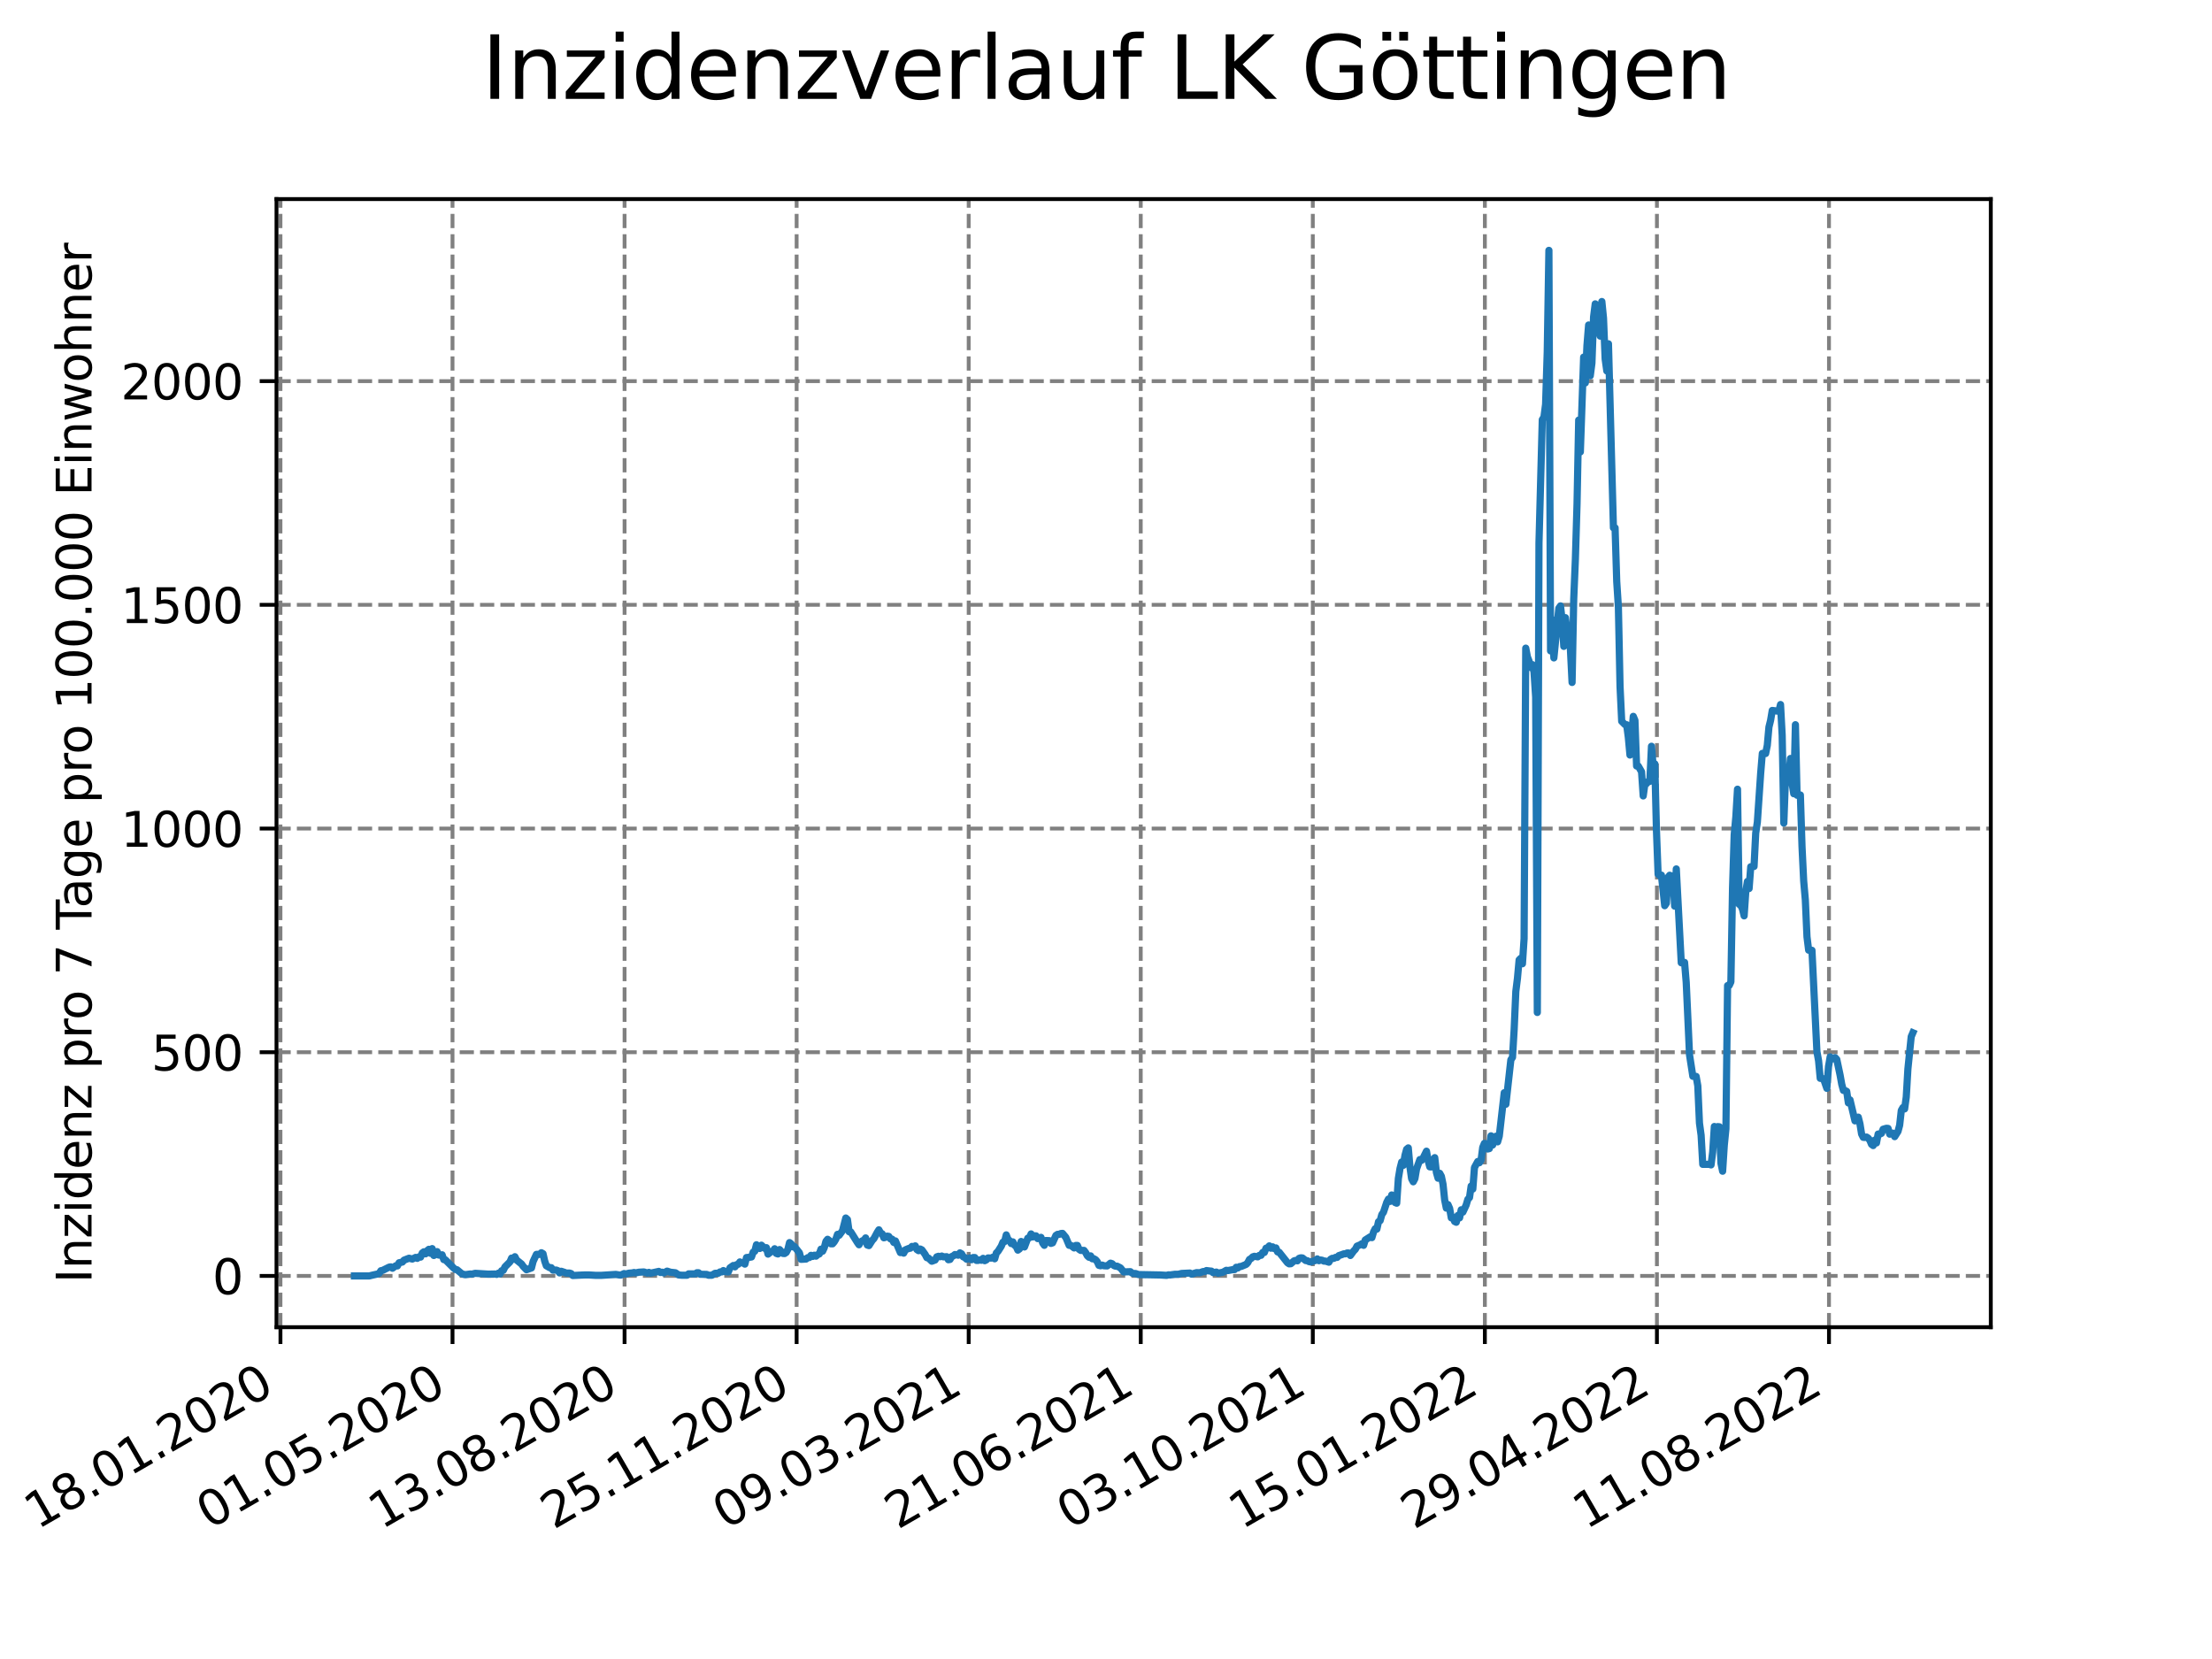 <?xml version="1.0" encoding="utf-8" standalone="no"?>
<!DOCTYPE svg PUBLIC "-//W3C//DTD SVG 1.1//EN"
  "http://www.w3.org/Graphics/SVG/1.1/DTD/svg11.dtd">
<svg xmlns:xlink="http://www.w3.org/1999/xlink" width="460.8pt" height="345.6pt" viewBox="0 0 460.8 345.6" xmlns="http://www.w3.org/2000/svg" version="1.1">
 <defs>
  <style type="text/css">*{stroke-linejoin: round; stroke-linecap: butt}</style>
 </defs>
 <g id="figure_1">
  <g id="patch_1">
   <path d="M 0 345.6 
L 460.8 345.6 
L 460.8 0 
L 0 0 
z
" style="fill: #ffffff"/>
  </g>
  <g id="axes_1">
   <g id="patch_2">
    <path d="M 57.6 276.48 
L 414.72 276.48 
L 414.72 41.472 
L 57.6 41.472 
z
" style="fill: #ffffff"/>
   </g>
   <g id="matplotlib.axis_1">
    <g id="xtick_1">
     <g id="line2d_1">
      <path d="M 58.424 276.48 
L 58.424 41.472 
" clip-path="url(#peec31910fa)" style="fill: none; stroke-dasharray: 2.96,1.28; stroke-dashoffset: 0; stroke: #808080; stroke-width: 0.8"/>
     </g>
     <g id="line2d_2">
      <defs>
       <path id="m0a51523382" d="M 0 0 
L 0 3.5 
" style="stroke: #000000; stroke-width: 0.8"/>
      </defs>
      <g>
       <use xlink:href="#m0a51523382" x="58.424" y="276.48" style="stroke: #000000; stroke-width: 0.8"/>
      </g>
     </g>
     <g id="text_1">
      <!-- 18.01.2020 -->
      <g transform="translate(7.799 318.689) rotate(-30) scale(0.1 -0.1)">
       <defs>
        <path id="DejaVuSans-31" d="M 794 531 
L 1825 531 
L 1825 4091 
L 703 3866 
L 703 4441 
L 1819 4666 
L 2450 4666 
L 2450 531 
L 3481 531 
L 3481 0 
L 794 0 
L 794 531 
z
" transform="scale(0.016)"/>
        <path id="DejaVuSans-38" d="M 2034 2216 
Q 1584 2216 1326 1975 
Q 1069 1734 1069 1313 
Q 1069 891 1326 650 
Q 1584 409 2034 409 
Q 2484 409 2743 651 
Q 3003 894 3003 1313 
Q 3003 1734 2745 1975 
Q 2488 2216 2034 2216 
z
M 1403 2484 
Q 997 2584 770 2862 
Q 544 3141 544 3541 
Q 544 4100 942 4425 
Q 1341 4750 2034 4750 
Q 2731 4750 3128 4425 
Q 3525 4100 3525 3541 
Q 3525 3141 3298 2862 
Q 3072 2584 2669 2484 
Q 3125 2378 3379 2068 
Q 3634 1759 3634 1313 
Q 3634 634 3220 271 
Q 2806 -91 2034 -91 
Q 1263 -91 848 271 
Q 434 634 434 1313 
Q 434 1759 690 2068 
Q 947 2378 1403 2484 
z
M 1172 3481 
Q 1172 3119 1398 2916 
Q 1625 2713 2034 2713 
Q 2441 2713 2670 2916 
Q 2900 3119 2900 3481 
Q 2900 3844 2670 4047 
Q 2441 4250 2034 4250 
Q 1625 4250 1398 4047 
Q 1172 3844 1172 3481 
z
" transform="scale(0.016)"/>
        <path id="DejaVuSans-2e" d="M 684 794 
L 1344 794 
L 1344 0 
L 684 0 
L 684 794 
z
" transform="scale(0.016)"/>
        <path id="DejaVuSans-30" d="M 2034 4250 
Q 1547 4250 1301 3770 
Q 1056 3291 1056 2328 
Q 1056 1369 1301 889 
Q 1547 409 2034 409 
Q 2525 409 2770 889 
Q 3016 1369 3016 2328 
Q 3016 3291 2770 3770 
Q 2525 4250 2034 4250 
z
M 2034 4750 
Q 2819 4750 3233 4129 
Q 3647 3509 3647 2328 
Q 3647 1150 3233 529 
Q 2819 -91 2034 -91 
Q 1250 -91 836 529 
Q 422 1150 422 2328 
Q 422 3509 836 4129 
Q 1250 4750 2034 4750 
z
" transform="scale(0.016)"/>
        <path id="DejaVuSans-32" d="M 1228 531 
L 3431 531 
L 3431 0 
L 469 0 
L 469 531 
Q 828 903 1448 1529 
Q 2069 2156 2228 2338 
Q 2531 2678 2651 2914 
Q 2772 3150 2772 3378 
Q 2772 3750 2511 3984 
Q 2250 4219 1831 4219 
Q 1534 4219 1204 4116 
Q 875 4013 500 3803 
L 500 4441 
Q 881 4594 1212 4672 
Q 1544 4750 1819 4750 
Q 2544 4750 2975 4387 
Q 3406 4025 3406 3419 
Q 3406 3131 3298 2873 
Q 3191 2616 2906 2266 
Q 2828 2175 2409 1742 
Q 1991 1309 1228 531 
z
" transform="scale(0.016)"/>
       </defs>
       <use xlink:href="#DejaVuSans-31"/>
       <use xlink:href="#DejaVuSans-38" x="63.623"/>
       <use xlink:href="#DejaVuSans-2e" x="127.246"/>
       <use xlink:href="#DejaVuSans-30" x="159.033"/>
       <use xlink:href="#DejaVuSans-31" x="222.656"/>
       <use xlink:href="#DejaVuSans-2e" x="286.279"/>
       <use xlink:href="#DejaVuSans-32" x="318.066"/>
       <use xlink:href="#DejaVuSans-30" x="381.689"/>
       <use xlink:href="#DejaVuSans-32" x="445.312"/>
       <use xlink:href="#DejaVuSans-30" x="508.936"/>
      </g>
     </g>
    </g>
    <g id="xtick_2">
     <g id="line2d_3">
      <path d="M 94.267 276.48 
L 94.267 41.472 
" clip-path="url(#peec31910fa)" style="fill: none; stroke-dasharray: 2.96,1.28; stroke-dashoffset: 0; stroke: #808080; stroke-width: 0.8"/>
     </g>
     <g id="line2d_4">
      <g>
       <use xlink:href="#m0a51523382" x="94.267" y="276.48" style="stroke: #000000; stroke-width: 0.8"/>
      </g>
     </g>
     <g id="text_2">
      <!-- 01.05.2020 -->
      <g transform="translate(43.642 318.689) rotate(-30) scale(0.1 -0.1)">
       <defs>
        <path id="DejaVuSans-35" d="M 691 4666 
L 3169 4666 
L 3169 4134 
L 1269 4134 
L 1269 2991 
Q 1406 3038 1543 3061 
Q 1681 3084 1819 3084 
Q 2600 3084 3056 2656 
Q 3513 2228 3513 1497 
Q 3513 744 3044 326 
Q 2575 -91 1722 -91 
Q 1428 -91 1123 -41 
Q 819 9 494 109 
L 494 744 
Q 775 591 1075 516 
Q 1375 441 1709 441 
Q 2250 441 2565 725 
Q 2881 1009 2881 1497 
Q 2881 1984 2565 2268 
Q 2250 2553 1709 2553 
Q 1456 2553 1204 2497 
Q 953 2441 691 2322 
L 691 4666 
z
" transform="scale(0.016)"/>
       </defs>
       <use xlink:href="#DejaVuSans-30"/>
       <use xlink:href="#DejaVuSans-31" x="63.623"/>
       <use xlink:href="#DejaVuSans-2e" x="127.246"/>
       <use xlink:href="#DejaVuSans-30" x="159.033"/>
       <use xlink:href="#DejaVuSans-35" x="222.656"/>
       <use xlink:href="#DejaVuSans-2e" x="286.279"/>
       <use xlink:href="#DejaVuSans-32" x="318.066"/>
       <use xlink:href="#DejaVuSans-30" x="381.689"/>
       <use xlink:href="#DejaVuSans-32" x="445.312"/>
       <use xlink:href="#DejaVuSans-30" x="508.936"/>
      </g>
     </g>
    </g>
    <g id="xtick_3">
     <g id="line2d_5">
      <path d="M 130.11 276.48 
L 130.11 41.472 
" clip-path="url(#peec31910fa)" style="fill: none; stroke-dasharray: 2.96,1.28; stroke-dashoffset: 0; stroke: #808080; stroke-width: 0.8"/>
     </g>
     <g id="line2d_6">
      <g>
       <use xlink:href="#m0a51523382" x="130.11" y="276.48" style="stroke: #000000; stroke-width: 0.8"/>
      </g>
     </g>
     <g id="text_3">
      <!-- 13.08.2020 -->
      <g transform="translate(79.485 318.689) rotate(-30) scale(0.1 -0.1)">
       <defs>
        <path id="DejaVuSans-33" d="M 2597 2516 
Q 3050 2419 3304 2112 
Q 3559 1806 3559 1356 
Q 3559 666 3084 287 
Q 2609 -91 1734 -91 
Q 1441 -91 1130 -33 
Q 819 25 488 141 
L 488 750 
Q 750 597 1062 519 
Q 1375 441 1716 441 
Q 2309 441 2620 675 
Q 2931 909 2931 1356 
Q 2931 1769 2642 2001 
Q 2353 2234 1838 2234 
L 1294 2234 
L 1294 2753 
L 1863 2753 
Q 2328 2753 2575 2939 
Q 2822 3125 2822 3475 
Q 2822 3834 2567 4026 
Q 2313 4219 1838 4219 
Q 1578 4219 1281 4162 
Q 984 4106 628 3988 
L 628 4550 
Q 988 4650 1302 4700 
Q 1616 4750 1894 4750 
Q 2613 4750 3031 4423 
Q 3450 4097 3450 3541 
Q 3450 3153 3228 2886 
Q 3006 2619 2597 2516 
z
" transform="scale(0.016)"/>
       </defs>
       <use xlink:href="#DejaVuSans-31"/>
       <use xlink:href="#DejaVuSans-33" x="63.623"/>
       <use xlink:href="#DejaVuSans-2e" x="127.246"/>
       <use xlink:href="#DejaVuSans-30" x="159.033"/>
       <use xlink:href="#DejaVuSans-38" x="222.656"/>
       <use xlink:href="#DejaVuSans-2e" x="286.279"/>
       <use xlink:href="#DejaVuSans-32" x="318.066"/>
       <use xlink:href="#DejaVuSans-30" x="381.689"/>
       <use xlink:href="#DejaVuSans-32" x="445.312"/>
       <use xlink:href="#DejaVuSans-30" x="508.936"/>
      </g>
     </g>
    </g>
    <g id="xtick_4">
     <g id="line2d_7">
      <path d="M 165.953 276.48 
L 165.953 41.472 
" clip-path="url(#peec31910fa)" style="fill: none; stroke-dasharray: 2.96,1.28; stroke-dashoffset: 0; stroke: #808080; stroke-width: 0.8"/>
     </g>
     <g id="line2d_8">
      <g>
       <use xlink:href="#m0a51523382" x="165.953" y="276.48" style="stroke: #000000; stroke-width: 0.8"/>
      </g>
     </g>
     <g id="text_4">
      <!-- 25.11.2020 -->
      <g transform="translate(115.328 318.689) rotate(-30) scale(0.1 -0.1)">
       <use xlink:href="#DejaVuSans-32"/>
       <use xlink:href="#DejaVuSans-35" x="63.623"/>
       <use xlink:href="#DejaVuSans-2e" x="127.246"/>
       <use xlink:href="#DejaVuSans-31" x="159.033"/>
       <use xlink:href="#DejaVuSans-31" x="222.656"/>
       <use xlink:href="#DejaVuSans-2e" x="286.279"/>
       <use xlink:href="#DejaVuSans-32" x="318.066"/>
       <use xlink:href="#DejaVuSans-30" x="381.689"/>
       <use xlink:href="#DejaVuSans-32" x="445.312"/>
       <use xlink:href="#DejaVuSans-30" x="508.936"/>
      </g>
     </g>
    </g>
    <g id="xtick_5">
     <g id="line2d_9">
      <path d="M 201.796 276.48 
L 201.796 41.472 
" clip-path="url(#peec31910fa)" style="fill: none; stroke-dasharray: 2.96,1.28; stroke-dashoffset: 0; stroke: #808080; stroke-width: 0.8"/>
     </g>
     <g id="line2d_10">
      <g>
       <use xlink:href="#m0a51523382" x="201.796" y="276.48" style="stroke: #000000; stroke-width: 0.8"/>
      </g>
     </g>
     <g id="text_5">
      <!-- 09.03.2021 -->
      <g transform="translate(151.171 318.689) rotate(-30) scale(0.1 -0.1)">
       <defs>
        <path id="DejaVuSans-39" d="M 703 97 
L 703 672 
Q 941 559 1184 500 
Q 1428 441 1663 441 
Q 2288 441 2617 861 
Q 2947 1281 2994 2138 
Q 2813 1869 2534 1725 
Q 2256 1581 1919 1581 
Q 1219 1581 811 2004 
Q 403 2428 403 3163 
Q 403 3881 828 4315 
Q 1253 4750 1959 4750 
Q 2769 4750 3195 4129 
Q 3622 3509 3622 2328 
Q 3622 1225 3098 567 
Q 2575 -91 1691 -91 
Q 1453 -91 1209 -44 
Q 966 3 703 97 
z
M 1959 2075 
Q 2384 2075 2632 2365 
Q 2881 2656 2881 3163 
Q 2881 3666 2632 3958 
Q 2384 4250 1959 4250 
Q 1534 4250 1286 3958 
Q 1038 3666 1038 3163 
Q 1038 2656 1286 2365 
Q 1534 2075 1959 2075 
z
" transform="scale(0.016)"/>
       </defs>
       <use xlink:href="#DejaVuSans-30"/>
       <use xlink:href="#DejaVuSans-39" x="63.623"/>
       <use xlink:href="#DejaVuSans-2e" x="127.246"/>
       <use xlink:href="#DejaVuSans-30" x="159.033"/>
       <use xlink:href="#DejaVuSans-33" x="222.656"/>
       <use xlink:href="#DejaVuSans-2e" x="286.279"/>
       <use xlink:href="#DejaVuSans-32" x="318.066"/>
       <use xlink:href="#DejaVuSans-30" x="381.689"/>
       <use xlink:href="#DejaVuSans-32" x="445.312"/>
       <use xlink:href="#DejaVuSans-31" x="508.936"/>
      </g>
     </g>
    </g>
    <g id="xtick_6">
     <g id="line2d_11">
      <path d="M 237.639 276.48 
L 237.639 41.472 
" clip-path="url(#peec31910fa)" style="fill: none; stroke-dasharray: 2.96,1.28; stroke-dashoffset: 0; stroke: #808080; stroke-width: 0.8"/>
     </g>
     <g id="line2d_12">
      <g>
       <use xlink:href="#m0a51523382" x="237.639" y="276.48" style="stroke: #000000; stroke-width: 0.8"/>
      </g>
     </g>
     <g id="text_6">
      <!-- 21.06.2021 -->
      <g transform="translate(187.014 318.689) rotate(-30) scale(0.1 -0.1)">
       <defs>
        <path id="DejaVuSans-36" d="M 2113 2584 
Q 1688 2584 1439 2293 
Q 1191 2003 1191 1497 
Q 1191 994 1439 701 
Q 1688 409 2113 409 
Q 2538 409 2786 701 
Q 3034 994 3034 1497 
Q 3034 2003 2786 2293 
Q 2538 2584 2113 2584 
z
M 3366 4563 
L 3366 3988 
Q 3128 4100 2886 4159 
Q 2644 4219 2406 4219 
Q 1781 4219 1451 3797 
Q 1122 3375 1075 2522 
Q 1259 2794 1537 2939 
Q 1816 3084 2150 3084 
Q 2853 3084 3261 2657 
Q 3669 2231 3669 1497 
Q 3669 778 3244 343 
Q 2819 -91 2113 -91 
Q 1303 -91 875 529 
Q 447 1150 447 2328 
Q 447 3434 972 4092 
Q 1497 4750 2381 4750 
Q 2619 4750 2861 4703 
Q 3103 4656 3366 4563 
z
" transform="scale(0.016)"/>
       </defs>
       <use xlink:href="#DejaVuSans-32"/>
       <use xlink:href="#DejaVuSans-31" x="63.623"/>
       <use xlink:href="#DejaVuSans-2e" x="127.246"/>
       <use xlink:href="#DejaVuSans-30" x="159.033"/>
       <use xlink:href="#DejaVuSans-36" x="222.656"/>
       <use xlink:href="#DejaVuSans-2e" x="286.279"/>
       <use xlink:href="#DejaVuSans-32" x="318.066"/>
       <use xlink:href="#DejaVuSans-30" x="381.689"/>
       <use xlink:href="#DejaVuSans-32" x="445.312"/>
       <use xlink:href="#DejaVuSans-31" x="508.936"/>
      </g>
     </g>
    </g>
    <g id="xtick_7">
     <g id="line2d_13">
      <path d="M 273.482 276.48 
L 273.482 41.472 
" clip-path="url(#peec31910fa)" style="fill: none; stroke-dasharray: 2.96,1.28; stroke-dashoffset: 0; stroke: #808080; stroke-width: 0.8"/>
     </g>
     <g id="line2d_14">
      <g>
       <use xlink:href="#m0a51523382" x="273.482" y="276.48" style="stroke: #000000; stroke-width: 0.8"/>
      </g>
     </g>
     <g id="text_7">
      <!-- 03.10.2021 -->
      <g transform="translate(222.857 318.689) rotate(-30) scale(0.1 -0.1)">
       <use xlink:href="#DejaVuSans-30"/>
       <use xlink:href="#DejaVuSans-33" x="63.623"/>
       <use xlink:href="#DejaVuSans-2e" x="127.246"/>
       <use xlink:href="#DejaVuSans-31" x="159.033"/>
       <use xlink:href="#DejaVuSans-30" x="222.656"/>
       <use xlink:href="#DejaVuSans-2e" x="286.279"/>
       <use xlink:href="#DejaVuSans-32" x="318.066"/>
       <use xlink:href="#DejaVuSans-30" x="381.689"/>
       <use xlink:href="#DejaVuSans-32" x="445.312"/>
       <use xlink:href="#DejaVuSans-31" x="508.936"/>
      </g>
     </g>
    </g>
    <g id="xtick_8">
     <g id="line2d_15">
      <path d="M 309.325 276.48 
L 309.325 41.472 
" clip-path="url(#peec31910fa)" style="fill: none; stroke-dasharray: 2.96,1.28; stroke-dashoffset: 0; stroke: #808080; stroke-width: 0.8"/>
     </g>
     <g id="line2d_16">
      <g>
       <use xlink:href="#m0a51523382" x="309.325" y="276.48" style="stroke: #000000; stroke-width: 0.8"/>
      </g>
     </g>
     <g id="text_8">
      <!-- 15.01.2022 -->
      <g transform="translate(258.7 318.689) rotate(-30) scale(0.1 -0.1)">
       <use xlink:href="#DejaVuSans-31"/>
       <use xlink:href="#DejaVuSans-35" x="63.623"/>
       <use xlink:href="#DejaVuSans-2e" x="127.246"/>
       <use xlink:href="#DejaVuSans-30" x="159.033"/>
       <use xlink:href="#DejaVuSans-31" x="222.656"/>
       <use xlink:href="#DejaVuSans-2e" x="286.279"/>
       <use xlink:href="#DejaVuSans-32" x="318.066"/>
       <use xlink:href="#DejaVuSans-30" x="381.689"/>
       <use xlink:href="#DejaVuSans-32" x="445.312"/>
       <use xlink:href="#DejaVuSans-32" x="508.936"/>
      </g>
     </g>
    </g>
    <g id="xtick_9">
     <g id="line2d_17">
      <path d="M 345.168 276.48 
L 345.168 41.472 
" clip-path="url(#peec31910fa)" style="fill: none; stroke-dasharray: 2.96,1.28; stroke-dashoffset: 0; stroke: #808080; stroke-width: 0.8"/>
     </g>
     <g id="line2d_18">
      <g>
       <use xlink:href="#m0a51523382" x="345.168" y="276.48" style="stroke: #000000; stroke-width: 0.8"/>
      </g>
     </g>
     <g id="text_9">
      <!-- 29.04.2022 -->
      <g transform="translate(294.543 318.689) rotate(-30) scale(0.1 -0.1)">
       <defs>
        <path id="DejaVuSans-34" d="M 2419 4116 
L 825 1625 
L 2419 1625 
L 2419 4116 
z
M 2253 4666 
L 3047 4666 
L 3047 1625 
L 3713 1625 
L 3713 1100 
L 3047 1100 
L 3047 0 
L 2419 0 
L 2419 1100 
L 313 1100 
L 313 1709 
L 2253 4666 
z
" transform="scale(0.016)"/>
       </defs>
       <use xlink:href="#DejaVuSans-32"/>
       <use xlink:href="#DejaVuSans-39" x="63.623"/>
       <use xlink:href="#DejaVuSans-2e" x="127.246"/>
       <use xlink:href="#DejaVuSans-30" x="159.033"/>
       <use xlink:href="#DejaVuSans-34" x="222.656"/>
       <use xlink:href="#DejaVuSans-2e" x="286.279"/>
       <use xlink:href="#DejaVuSans-32" x="318.066"/>
       <use xlink:href="#DejaVuSans-30" x="381.689"/>
       <use xlink:href="#DejaVuSans-32" x="445.312"/>
       <use xlink:href="#DejaVuSans-32" x="508.936"/>
      </g>
     </g>
    </g>
    <g id="xtick_10">
     <g id="line2d_19">
      <path d="M 381.011 276.48 
L 381.011 41.472 
" clip-path="url(#peec31910fa)" style="fill: none; stroke-dasharray: 2.96,1.28; stroke-dashoffset: 0; stroke: #808080; stroke-width: 0.8"/>
     </g>
     <g id="line2d_20">
      <g>
       <use xlink:href="#m0a51523382" x="381.011" y="276.48" style="stroke: #000000; stroke-width: 0.8"/>
      </g>
     </g>
     <g id="text_10">
      <!-- 11.08.2022 -->
      <g transform="translate(330.386 318.689) rotate(-30) scale(0.1 -0.1)">
       <use xlink:href="#DejaVuSans-31"/>
       <use xlink:href="#DejaVuSans-31" x="63.623"/>
       <use xlink:href="#DejaVuSans-2e" x="127.246"/>
       <use xlink:href="#DejaVuSans-30" x="159.033"/>
       <use xlink:href="#DejaVuSans-38" x="222.656"/>
       <use xlink:href="#DejaVuSans-2e" x="286.279"/>
       <use xlink:href="#DejaVuSans-32" x="318.066"/>
       <use xlink:href="#DejaVuSans-30" x="381.689"/>
       <use xlink:href="#DejaVuSans-32" x="445.312"/>
       <use xlink:href="#DejaVuSans-32" x="508.936"/>
      </g>
     </g>
    </g>
   </g>
   <g id="matplotlib.axis_2">
    <g id="ytick_1">
     <g id="line2d_21">
      <path d="M 57.6 265.798 
L 414.72 265.798 
" clip-path="url(#peec31910fa)" style="fill: none; stroke-dasharray: 2.96,1.28; stroke-dashoffset: 0; stroke: #808080; stroke-width: 0.8"/>
     </g>
     <g id="line2d_22">
      <defs>
       <path id="m4485c152f9" d="M 0 0 
L -3.5 0 
" style="stroke: #000000; stroke-width: 0.8"/>
      </defs>
      <g>
       <use xlink:href="#m4485c152f9" x="57.6" y="265.798" style="stroke: #000000; stroke-width: 0.8"/>
      </g>
     </g>
     <g id="text_11">
      <!-- 0 -->
      <g transform="translate(44.237 269.597) scale(0.1 -0.1)">
       <use xlink:href="#DejaVuSans-30"/>
      </g>
     </g>
    </g>
    <g id="ytick_2">
     <g id="line2d_23">
      <path d="M 57.6 219.199 
L 414.72 219.199 
" clip-path="url(#peec31910fa)" style="fill: none; stroke-dasharray: 2.96,1.28; stroke-dashoffset: 0; stroke: #808080; stroke-width: 0.8"/>
     </g>
     <g id="line2d_24">
      <g>
       <use xlink:href="#m4485c152f9" x="57.6" y="219.199" style="stroke: #000000; stroke-width: 0.8"/>
      </g>
     </g>
     <g id="text_12">
      <!-- 500 -->
      <g transform="translate(31.512 222.998) scale(0.1 -0.1)">
       <use xlink:href="#DejaVuSans-35"/>
       <use xlink:href="#DejaVuSans-30" x="63.623"/>
       <use xlink:href="#DejaVuSans-30" x="127.246"/>
      </g>
     </g>
    </g>
    <g id="ytick_3">
     <g id="line2d_25">
      <path d="M 57.6 172.599 
L 414.72 172.599 
" clip-path="url(#peec31910fa)" style="fill: none; stroke-dasharray: 2.96,1.28; stroke-dashoffset: 0; stroke: #808080; stroke-width: 0.8"/>
     </g>
     <g id="line2d_26">
      <g>
       <use xlink:href="#m4485c152f9" x="57.6" y="172.599" style="stroke: #000000; stroke-width: 0.8"/>
      </g>
     </g>
     <g id="text_13">
      <!-- 1000 -->
      <g transform="translate(25.15 176.399) scale(0.1 -0.1)">
       <use xlink:href="#DejaVuSans-31"/>
       <use xlink:href="#DejaVuSans-30" x="63.623"/>
       <use xlink:href="#DejaVuSans-30" x="127.246"/>
       <use xlink:href="#DejaVuSans-30" x="190.869"/>
      </g>
     </g>
    </g>
    <g id="ytick_4">
     <g id="line2d_27">
      <path d="M 57.6 126 
L 414.72 126 
" clip-path="url(#peec31910fa)" style="fill: none; stroke-dasharray: 2.96,1.28; stroke-dashoffset: 0; stroke: #808080; stroke-width: 0.8"/>
     </g>
     <g id="line2d_28">
      <g>
       <use xlink:href="#m4485c152f9" x="57.6" y="126" style="stroke: #000000; stroke-width: 0.8"/>
      </g>
     </g>
     <g id="text_14">
      <!-- 1500 -->
      <g transform="translate(25.15 129.799) scale(0.1 -0.1)">
       <use xlink:href="#DejaVuSans-31"/>
       <use xlink:href="#DejaVuSans-35" x="63.623"/>
       <use xlink:href="#DejaVuSans-30" x="127.246"/>
       <use xlink:href="#DejaVuSans-30" x="190.869"/>
      </g>
     </g>
    </g>
    <g id="ytick_5">
     <g id="line2d_29">
      <path d="M 57.6 79.401 
L 414.72 79.401 
" clip-path="url(#peec31910fa)" style="fill: none; stroke-dasharray: 2.96,1.28; stroke-dashoffset: 0; stroke: #808080; stroke-width: 0.8"/>
     </g>
     <g id="line2d_30">
      <g>
       <use xlink:href="#m4485c152f9" x="57.6" y="79.401" style="stroke: #000000; stroke-width: 0.8"/>
      </g>
     </g>
     <g id="text_15">
      <!-- 2000 -->
      <g transform="translate(25.15 83.2) scale(0.1 -0.1)">
       <use xlink:href="#DejaVuSans-32"/>
       <use xlink:href="#DejaVuSans-30" x="63.623"/>
       <use xlink:href="#DejaVuSans-30" x="127.246"/>
       <use xlink:href="#DejaVuSans-30" x="190.869"/>
      </g>
     </g>
    </g>
    <g id="text_16">
     <!-- Inzidenz pro 7 Tage pro 100.000 Einwohner -->
     <g transform="translate(19.07 267.301) rotate(-90) scale(0.1 -0.1)">
      <defs>
       <path id="DejaVuSans-49" d="M 628 4666 
L 1259 4666 
L 1259 0 
L 628 0 
L 628 4666 
z
" transform="scale(0.016)"/>
       <path id="DejaVuSans-6e" d="M 3513 2113 
L 3513 0 
L 2938 0 
L 2938 2094 
Q 2938 2591 2744 2837 
Q 2550 3084 2163 3084 
Q 1697 3084 1428 2787 
Q 1159 2491 1159 1978 
L 1159 0 
L 581 0 
L 581 3500 
L 1159 3500 
L 1159 2956 
Q 1366 3272 1645 3428 
Q 1925 3584 2291 3584 
Q 2894 3584 3203 3211 
Q 3513 2838 3513 2113 
z
" transform="scale(0.016)"/>
       <path id="DejaVuSans-7a" d="M 353 3500 
L 3084 3500 
L 3084 2975 
L 922 459 
L 3084 459 
L 3084 0 
L 275 0 
L 275 525 
L 2438 3041 
L 353 3041 
L 353 3500 
z
" transform="scale(0.016)"/>
       <path id="DejaVuSans-69" d="M 603 3500 
L 1178 3500 
L 1178 0 
L 603 0 
L 603 3500 
z
M 603 4863 
L 1178 4863 
L 1178 4134 
L 603 4134 
L 603 4863 
z
" transform="scale(0.016)"/>
       <path id="DejaVuSans-64" d="M 2906 2969 
L 2906 4863 
L 3481 4863 
L 3481 0 
L 2906 0 
L 2906 525 
Q 2725 213 2448 61 
Q 2172 -91 1784 -91 
Q 1150 -91 751 415 
Q 353 922 353 1747 
Q 353 2572 751 3078 
Q 1150 3584 1784 3584 
Q 2172 3584 2448 3432 
Q 2725 3281 2906 2969 
z
M 947 1747 
Q 947 1113 1208 752 
Q 1469 391 1925 391 
Q 2381 391 2643 752 
Q 2906 1113 2906 1747 
Q 2906 2381 2643 2742 
Q 2381 3103 1925 3103 
Q 1469 3103 1208 2742 
Q 947 2381 947 1747 
z
" transform="scale(0.016)"/>
       <path id="DejaVuSans-65" d="M 3597 1894 
L 3597 1613 
L 953 1613 
Q 991 1019 1311 708 
Q 1631 397 2203 397 
Q 2534 397 2845 478 
Q 3156 559 3463 722 
L 3463 178 
Q 3153 47 2828 -22 
Q 2503 -91 2169 -91 
Q 1331 -91 842 396 
Q 353 884 353 1716 
Q 353 2575 817 3079 
Q 1281 3584 2069 3584 
Q 2775 3584 3186 3129 
Q 3597 2675 3597 1894 
z
M 3022 2063 
Q 3016 2534 2758 2815 
Q 2500 3097 2075 3097 
Q 1594 3097 1305 2825 
Q 1016 2553 972 2059 
L 3022 2063 
z
" transform="scale(0.016)"/>
       <path id="DejaVuSans-20" transform="scale(0.016)"/>
       <path id="DejaVuSans-70" d="M 1159 525 
L 1159 -1331 
L 581 -1331 
L 581 3500 
L 1159 3500 
L 1159 2969 
Q 1341 3281 1617 3432 
Q 1894 3584 2278 3584 
Q 2916 3584 3314 3078 
Q 3713 2572 3713 1747 
Q 3713 922 3314 415 
Q 2916 -91 2278 -91 
Q 1894 -91 1617 61 
Q 1341 213 1159 525 
z
M 3116 1747 
Q 3116 2381 2855 2742 
Q 2594 3103 2138 3103 
Q 1681 3103 1420 2742 
Q 1159 2381 1159 1747 
Q 1159 1113 1420 752 
Q 1681 391 2138 391 
Q 2594 391 2855 752 
Q 3116 1113 3116 1747 
z
" transform="scale(0.016)"/>
       <path id="DejaVuSans-72" d="M 2631 2963 
Q 2534 3019 2420 3045 
Q 2306 3072 2169 3072 
Q 1681 3072 1420 2755 
Q 1159 2438 1159 1844 
L 1159 0 
L 581 0 
L 581 3500 
L 1159 3500 
L 1159 2956 
Q 1341 3275 1631 3429 
Q 1922 3584 2338 3584 
Q 2397 3584 2469 3576 
Q 2541 3569 2628 3553 
L 2631 2963 
z
" transform="scale(0.016)"/>
       <path id="DejaVuSans-6f" d="M 1959 3097 
Q 1497 3097 1228 2736 
Q 959 2375 959 1747 
Q 959 1119 1226 758 
Q 1494 397 1959 397 
Q 2419 397 2687 759 
Q 2956 1122 2956 1747 
Q 2956 2369 2687 2733 
Q 2419 3097 1959 3097 
z
M 1959 3584 
Q 2709 3584 3137 3096 
Q 3566 2609 3566 1747 
Q 3566 888 3137 398 
Q 2709 -91 1959 -91 
Q 1206 -91 779 398 
Q 353 888 353 1747 
Q 353 2609 779 3096 
Q 1206 3584 1959 3584 
z
" transform="scale(0.016)"/>
       <path id="DejaVuSans-37" d="M 525 4666 
L 3525 4666 
L 3525 4397 
L 1831 0 
L 1172 0 
L 2766 4134 
L 525 4134 
L 525 4666 
z
" transform="scale(0.016)"/>
       <path id="DejaVuSans-54" d="M -19 4666 
L 3928 4666 
L 3928 4134 
L 2272 4134 
L 2272 0 
L 1638 0 
L 1638 4134 
L -19 4134 
L -19 4666 
z
" transform="scale(0.016)"/>
       <path id="DejaVuSans-61" d="M 2194 1759 
Q 1497 1759 1228 1600 
Q 959 1441 959 1056 
Q 959 750 1161 570 
Q 1363 391 1709 391 
Q 2188 391 2477 730 
Q 2766 1069 2766 1631 
L 2766 1759 
L 2194 1759 
z
M 3341 1997 
L 3341 0 
L 2766 0 
L 2766 531 
Q 2569 213 2275 61 
Q 1981 -91 1556 -91 
Q 1019 -91 701 211 
Q 384 513 384 1019 
Q 384 1609 779 1909 
Q 1175 2209 1959 2209 
L 2766 2209 
L 2766 2266 
Q 2766 2663 2505 2880 
Q 2244 3097 1772 3097 
Q 1472 3097 1187 3025 
Q 903 2953 641 2809 
L 641 3341 
Q 956 3463 1253 3523 
Q 1550 3584 1831 3584 
Q 2591 3584 2966 3190 
Q 3341 2797 3341 1997 
z
" transform="scale(0.016)"/>
       <path id="DejaVuSans-67" d="M 2906 1791 
Q 2906 2416 2648 2759 
Q 2391 3103 1925 3103 
Q 1463 3103 1205 2759 
Q 947 2416 947 1791 
Q 947 1169 1205 825 
Q 1463 481 1925 481 
Q 2391 481 2648 825 
Q 2906 1169 2906 1791 
z
M 3481 434 
Q 3481 -459 3084 -895 
Q 2688 -1331 1869 -1331 
Q 1566 -1331 1297 -1286 
Q 1028 -1241 775 -1147 
L 775 -588 
Q 1028 -725 1275 -790 
Q 1522 -856 1778 -856 
Q 2344 -856 2625 -561 
Q 2906 -266 2906 331 
L 2906 616 
Q 2728 306 2450 153 
Q 2172 0 1784 0 
Q 1141 0 747 490 
Q 353 981 353 1791 
Q 353 2603 747 3093 
Q 1141 3584 1784 3584 
Q 2172 3584 2450 3431 
Q 2728 3278 2906 2969 
L 2906 3500 
L 3481 3500 
L 3481 434 
z
" transform="scale(0.016)"/>
       <path id="DejaVuSans-45" d="M 628 4666 
L 3578 4666 
L 3578 4134 
L 1259 4134 
L 1259 2753 
L 3481 2753 
L 3481 2222 
L 1259 2222 
L 1259 531 
L 3634 531 
L 3634 0 
L 628 0 
L 628 4666 
z
" transform="scale(0.016)"/>
       <path id="DejaVuSans-77" d="M 269 3500 
L 844 3500 
L 1563 769 
L 2278 3500 
L 2956 3500 
L 3675 769 
L 4391 3500 
L 4966 3500 
L 4050 0 
L 3372 0 
L 2619 2869 
L 1863 0 
L 1184 0 
L 269 3500 
z
" transform="scale(0.016)"/>
       <path id="DejaVuSans-68" d="M 3513 2113 
L 3513 0 
L 2938 0 
L 2938 2094 
Q 2938 2591 2744 2837 
Q 2550 3084 2163 3084 
Q 1697 3084 1428 2787 
Q 1159 2491 1159 1978 
L 1159 0 
L 581 0 
L 581 4863 
L 1159 4863 
L 1159 2956 
Q 1366 3272 1645 3428 
Q 1925 3584 2291 3584 
Q 2894 3584 3203 3211 
Q 3513 2838 3513 2113 
z
" transform="scale(0.016)"/>
      </defs>
      <use xlink:href="#DejaVuSans-49"/>
      <use xlink:href="#DejaVuSans-6e" x="29.492"/>
      <use xlink:href="#DejaVuSans-7a" x="92.871"/>
      <use xlink:href="#DejaVuSans-69" x="145.361"/>
      <use xlink:href="#DejaVuSans-64" x="173.145"/>
      <use xlink:href="#DejaVuSans-65" x="236.621"/>
      <use xlink:href="#DejaVuSans-6e" x="298.145"/>
      <use xlink:href="#DejaVuSans-7a" x="361.523"/>
      <use xlink:href="#DejaVuSans-20" x="414.014"/>
      <use xlink:href="#DejaVuSans-70" x="445.801"/>
      <use xlink:href="#DejaVuSans-72" x="509.277"/>
      <use xlink:href="#DejaVuSans-6f" x="548.141"/>
      <use xlink:href="#DejaVuSans-20" x="609.322"/>
      <use xlink:href="#DejaVuSans-37" x="641.109"/>
      <use xlink:href="#DejaVuSans-20" x="704.732"/>
      <use xlink:href="#DejaVuSans-54" x="736.52"/>
      <use xlink:href="#DejaVuSans-61" x="781.104"/>
      <use xlink:href="#DejaVuSans-67" x="842.383"/>
      <use xlink:href="#DejaVuSans-65" x="905.859"/>
      <use xlink:href="#DejaVuSans-20" x="967.383"/>
      <use xlink:href="#DejaVuSans-70" x="999.17"/>
      <use xlink:href="#DejaVuSans-72" x="1062.646"/>
      <use xlink:href="#DejaVuSans-6f" x="1101.51"/>
      <use xlink:href="#DejaVuSans-20" x="1162.691"/>
      <use xlink:href="#DejaVuSans-31" x="1194.479"/>
      <use xlink:href="#DejaVuSans-30" x="1258.102"/>
      <use xlink:href="#DejaVuSans-30" x="1321.725"/>
      <use xlink:href="#DejaVuSans-2e" x="1385.348"/>
      <use xlink:href="#DejaVuSans-30" x="1417.135"/>
      <use xlink:href="#DejaVuSans-30" x="1480.758"/>
      <use xlink:href="#DejaVuSans-30" x="1544.381"/>
      <use xlink:href="#DejaVuSans-20" x="1608.004"/>
      <use xlink:href="#DejaVuSans-45" x="1639.791"/>
      <use xlink:href="#DejaVuSans-69" x="1702.975"/>
      <use xlink:href="#DejaVuSans-6e" x="1730.758"/>
      <use xlink:href="#DejaVuSans-77" x="1794.137"/>
      <use xlink:href="#DejaVuSans-6f" x="1875.924"/>
      <use xlink:href="#DejaVuSans-68" x="1937.105"/>
      <use xlink:href="#DejaVuSans-6e" x="2000.484"/>
      <use xlink:href="#DejaVuSans-65" x="2063.863"/>
      <use xlink:href="#DejaVuSans-72" x="2125.387"/>
     </g>
    </g>
   </g>
   <g id="line2d_31">
    <path d="M 73.833 265.798 
L 76.935 265.798 
L 77.624 265.626 
L 78.658 265.398 
L 79.002 265.255 
L 79.347 264.712 
L 79.692 264.654 
L 81.07 263.968 
L 81.415 263.911 
L 81.76 264.197 
L 82.449 263.683 
L 82.793 263.711 
L 83.138 263.054 
L 83.827 262.911 
L 84.172 262.511 
L 85.206 262.11 
L 85.895 262.282 
L 86.585 261.939 
L 86.929 262.139 
L 87.274 261.825 
L 87.618 261.882 
L 87.963 261.024 
L 88.308 260.767 
L 88.652 261.196 
L 88.997 260.538 
L 89.342 260.252 
L 89.686 261.081 
L 90.031 260.109 
L 90.376 261.539 
L 90.72 261.367 
L 91.065 260.738 
L 91.41 261.453 
L 91.754 261.481 
L 92.099 261.396 
L 92.443 262.396 
L 92.788 262.453 
L 94.511 264.168 
L 94.856 264.454 
L 95.201 264.511 
L 96.235 265.369 
L 96.924 265.541 
L 97.958 265.398 
L 98.302 265.426 
L 98.992 265.255 
L 101.749 265.426 
L 103.127 265.398 
L 103.472 265.483 
L 103.817 265.226 
L 104.161 265.398 
L 104.506 264.712 
L 104.851 264.626 
L 105.195 263.911 
L 106.229 262.882 
L 106.574 262.082 
L 106.919 262.339 
L 107.263 261.796 
L 107.608 262.482 
L 108.642 263.311 
L 108.986 263.797 
L 109.676 264.511 
L 110.71 264.14 
L 111.054 262.796 
L 111.744 261.31 
L 112.433 261.31 
L 112.777 260.967 
L 113.122 261.167 
L 113.467 262.682 
L 113.811 263.683 
L 114.501 264.083 
L 114.845 264.083 
L 115.19 264.597 
L 115.879 264.569 
L 116.224 264.712 
L 116.569 265.169 
L 116.913 264.826 
L 117.603 265.055 
L 117.947 265.198 
L 118.636 265.198 
L 118.981 265.312 
L 119.326 265.712 
L 121.049 265.626 
L 121.738 265.598 
L 122.772 265.598 
L 124.151 265.683 
L 125.185 265.683 
L 128.286 265.483 
L 128.976 265.598 
L 129.32 265.626 
L 130.01 265.312 
L 130.354 265.398 
L 131.044 265.226 
L 131.733 265.169 
L 132.078 265.083 
L 132.422 265.169 
L 133.111 265.026 
L 134.145 264.969 
L 134.835 265.198 
L 135.179 265.055 
L 135.524 265.226 
L 137.247 264.855 
L 137.592 265.083 
L 137.936 265.026 
L 138.281 265.169 
L 138.97 264.797 
L 139.66 265.026 
L 140.694 265.14 
L 141.383 265.598 
L 142.072 265.655 
L 143.106 265.655 
L 143.451 265.369 
L 144.829 265.369 
L 145.174 265.14 
L 145.519 265.14 
L 145.863 265.455 
L 147.242 265.483 
L 147.587 265.655 
L 148.276 265.655 
L 148.965 265.255 
L 149.654 265.226 
L 149.999 264.969 
L 150.344 264.969 
L 150.688 264.683 
L 151.033 264.912 
L 151.722 264.969 
L 152.067 264.111 
L 152.756 263.625 
L 153.101 263.911 
L 153.445 263.454 
L 153.79 263.368 
L 154.135 262.882 
L 154.479 263.054 
L 154.824 263.082 
L 155.169 263.34 
L 155.513 261.967 
L 156.203 261.91 
L 156.547 261.853 
L 156.892 260.853 
L 157.237 260.653 
L 157.581 259.309 
L 157.926 259.795 
L 158.27 260.081 
L 158.615 259.395 
L 159.304 260.052 
L 159.649 259.909 
L 159.994 261.253 
L 160.683 260.71 
L 161.028 260.681 
L 161.372 260.138 
L 161.717 261.11 
L 162.062 261.224 
L 162.406 260.31 
L 163.095 261.11 
L 163.44 261.138 
L 163.785 260.91 
L 164.129 260.252 
L 164.474 258.852 
L 164.819 259.109 
L 165.163 259.738 
L 165.508 259.681 
L 166.542 260.996 
L 166.887 262.339 
L 167.921 262.282 
L 168.265 261.996 
L 168.61 261.967 
L 168.954 261.51 
L 169.299 261.739 
L 169.644 261.481 
L 169.988 261.682 
L 170.333 261.367 
L 170.678 261.224 
L 171.022 260.224 
L 171.367 260.653 
L 171.712 259.909 
L 172.056 258.594 
L 172.401 258.166 
L 172.746 258.423 
L 173.09 259.109 
L 173.435 259.109 
L 173.779 258.709 
L 174.124 258.137 
L 174.469 257.137 
L 174.813 257.337 
L 175.503 256.393 
L 176.192 253.735 
L 176.537 254.049 
L 176.881 256.593 
L 177.226 256.622 
L 178.604 258.823 
L 178.949 259.309 
L 179.294 258.737 
L 179.638 258.48 
L 179.983 258.366 
L 180.328 257.88 
L 180.672 259.366 
L 181.017 259.481 
L 181.706 258.394 
L 182.051 258.023 
L 182.74 256.736 
L 183.085 256.193 
L 183.429 256.822 
L 183.774 257.022 
L 184.119 257.851 
L 184.463 257.765 
L 184.808 257.508 
L 185.153 257.565 
L 185.497 258.08 
L 185.842 258.137 
L 186.187 258.823 
L 186.531 258.509 
L 187.565 260.938 
L 187.91 260.853 
L 188.254 261.053 
L 188.599 260.367 
L 189.288 260.081 
L 189.633 260.024 
L 189.978 259.652 
L 190.322 259.766 
L 190.667 259.538 
L 191.012 260.31 
L 191.356 260.538 
L 191.701 260.195 
L 192.046 260.367 
L 192.735 261.339 
L 193.08 261.996 
L 193.424 262.082 
L 194.113 262.739 
L 194.803 262.482 
L 195.147 261.825 
L 195.492 261.71 
L 195.837 261.796 
L 196.181 261.653 
L 196.526 261.825 
L 197.215 261.796 
L 197.56 262.425 
L 197.905 262.368 
L 198.249 261.767 
L 198.594 261.624 
L 198.938 261.339 
L 199.628 261.481 
L 199.972 260.996 
L 200.317 261.196 
L 200.662 261.825 
L 201.006 261.967 
L 201.351 262.31 
L 201.696 262.253 
L 202.04 262.053 
L 202.385 262.425 
L 202.73 261.967 
L 203.074 261.967 
L 203.419 262.568 
L 203.763 262.568 
L 204.108 262.453 
L 204.453 262.539 
L 204.797 262.139 
L 205.142 262.625 
L 205.487 262.453 
L 205.831 262.053 
L 206.521 262.082 
L 206.865 261.882 
L 207.21 262.225 
L 207.555 261.024 
L 207.899 260.681 
L 208.588 259.595 
L 208.933 258.766 
L 209.278 258.652 
L 209.622 257.251 
L 209.967 258.166 
L 210.312 258.451 
L 210.656 259.052 
L 211.001 258.709 
L 211.346 259.395 
L 211.69 259.652 
L 212.035 260.424 
L 212.38 260.167 
L 212.724 258.623 
L 213.069 258.88 
L 213.414 259.766 
L 214.103 257.937 
L 214.447 257.851 
L 214.792 257.051 
L 215.137 257.68 
L 215.481 257.451 
L 215.826 257.451 
L 216.171 258.023 
L 216.515 257.966 
L 216.86 257.765 
L 217.205 258.937 
L 217.549 259.423 
L 217.894 258.423 
L 218.583 258.451 
L 218.928 259.023 
L 219.272 258.909 
L 219.962 257.365 
L 220.306 257.137 
L 220.651 257.137 
L 220.996 256.965 
L 221.34 256.936 
L 222.03 257.765 
L 222.719 259.423 
L 223.064 259.423 
L 223.753 259.966 
L 224.097 259.452 
L 224.442 259.452 
L 224.787 260.252 
L 225.131 260.481 
L 225.821 260.481 
L 226.165 260.938 
L 226.51 261.596 
L 226.855 261.91 
L 227.199 261.624 
L 227.544 262.225 
L 227.889 262.225 
L 228.233 262.425 
L 228.578 262.825 
L 228.922 263.597 
L 229.267 263.683 
L 229.612 263.54 
L 229.956 263.683 
L 230.646 263.711 
L 231.335 263.139 
L 231.68 263.254 
L 232.024 263.625 
L 232.369 263.768 
L 232.714 263.768 
L 233.403 264.111 
L 234.092 264.969 
L 235.471 264.912 
L 235.815 265.198 
L 236.16 265.312 
L 236.505 265.283 
L 237.194 265.512 
L 241.674 265.598 
L 243.053 265.683 
L 243.398 265.569 
L 243.742 265.598 
L 244.776 265.455 
L 245.465 265.455 
L 246.155 265.283 
L 247.878 265.198 
L 248.223 265.426 
L 249.256 265.112 
L 249.946 265.14 
L 250.635 264.883 
L 250.98 264.883 
L 251.324 264.683 
L 252.014 264.769 
L 252.358 264.797 
L 252.703 265.112 
L 253.392 264.997 
L 253.737 265.226 
L 254.771 265.026 
L 255.46 264.626 
L 255.805 264.683 
L 256.839 264.483 
L 257.183 264.483 
L 257.528 263.997 
L 257.873 264.14 
L 258.217 263.854 
L 258.562 263.825 
L 259.596 263.397 
L 259.94 263.025 
L 260.285 262.368 
L 260.63 262.168 
L 260.974 261.825 
L 261.319 261.71 
L 262.008 261.825 
L 262.353 261.51 
L 262.698 261.51 
L 263.042 260.91 
L 263.387 260.91 
L 263.732 260.024 
L 264.076 259.938 
L 264.421 259.538 
L 264.765 260.024 
L 265.11 259.738 
L 265.455 260.109 
L 265.799 259.966 
L 266.144 260.795 
L 266.489 260.881 
L 268.212 263.054 
L 268.557 263.282 
L 268.901 263.254 
L 269.59 262.653 
L 269.935 262.568 
L 270.28 262.653 
L 270.624 262.139 
L 270.969 262.025 
L 271.314 262.053 
L 272.003 262.596 
L 272.348 262.625 
L 272.692 262.825 
L 273.037 262.882 
L 274.071 262.568 
L 274.415 262.253 
L 274.76 262.625 
L 275.105 262.482 
L 275.449 262.539 
L 275.794 262.711 
L 276.139 262.711 
L 276.828 262.939 
L 277.173 262.339 
L 277.517 262.139 
L 277.862 262.139 
L 278.207 261.939 
L 278.551 261.939 
L 278.896 261.567 
L 279.585 261.339 
L 279.93 261.196 
L 280.274 261.196 
L 280.619 261.024 
L 280.964 261.024 
L 281.308 261.539 
L 281.998 260.595 
L 282.342 260.252 
L 282.687 259.595 
L 283.376 259.309 
L 283.721 259.08 
L 284.066 259.423 
L 284.41 258.309 
L 285.444 257.651 
L 285.789 257.823 
L 286.133 256.651 
L 286.478 255.965 
L 286.823 256.05 
L 287.167 254.507 
L 287.512 254.278 
L 287.857 253.02 
L 288.201 252.534 
L 288.891 250.448 
L 289.235 249.79 
L 289.58 250.276 
L 289.924 248.933 
L 290.269 249.99 
L 290.614 250.505 
L 290.958 250.648 
L 291.303 245.503 
L 291.648 243.416 
L 291.992 242.072 
L 292.337 242.758 
L 292.682 240.672 
L 293.026 239.414 
L 293.371 239.128 
L 293.716 243.101 
L 294.06 245.531 
L 294.405 246.189 
L 294.749 245.531 
L 295.094 243.502 
L 295.783 241.558 
L 296.128 241.729 
L 296.473 241.215 
L 297.162 239.814 
L 297.507 241.786 
L 297.851 243.073 
L 298.196 243.101 
L 298.541 241.558 
L 298.885 241.158 
L 299.23 244.245 
L 299.574 245.445 
L 299.919 244.416 
L 300.264 245.045 
L 300.608 246.703 
L 300.953 249.99 
L 301.298 251.677 
L 301.642 250.934 
L 301.987 251.734 
L 302.332 253.706 
L 302.676 253.563 
L 303.021 254.45 
L 303.366 254.621 
L 303.71 253.192 
L 304.055 253.706 
L 304.399 252.02 
L 304.744 252.506 
L 305.433 251.019 
L 305.778 249.847 
L 306.123 249.476 
L 306.467 247.075 
L 306.812 247.704 
L 307.157 243.216 
L 307.846 241.958 
L 308.191 242.215 
L 308.535 241.672 
L 308.88 239.014 
L 309.225 238.185 
L 309.569 238.299 
L 309.914 239.357 
L 310.258 239.271 
L 310.603 236.613 
L 310.948 238.528 
L 311.292 236.927 
L 311.637 236.698 
L 311.982 237.87 
L 312.326 236.67 
L 313.36 227.637 
L 313.705 230.038 
L 314.739 220.777 
L 315.083 220.262 
L 315.428 214.459 
L 315.773 206.541 
L 316.117 203.769 
L 316.462 199.967 
L 316.807 199.624 
L 317.151 200.767 
L 317.496 195.536 
L 317.841 135.022 
L 318.185 136.823 
L 318.53 137.709 
L 318.875 139.052 
L 319.219 138.452 
L 319.564 139.996 
L 319.908 145.227 
L 320.253 210.915 
L 320.598 113.097 
L 321.287 87.428 
L 321.632 86.885 
L 321.976 84.226 
L 322.321 73.25 
L 322.666 52.154 
L 323.01 135.594 
L 323.355 129.076 
L 323.7 137.051 
L 324.733 126.704 
L 325.078 126.218 
L 325.423 129.105 
L 325.767 134.65 
L 326.112 128.676 
L 326.457 131.534 
L 326.801 131.906 
L 327.146 135.251 
L 327.491 142.168 
L 327.835 124.846 
L 328.18 116.499 
L 328.525 104.979 
L 328.869 87.514 
L 329.214 94.145 
L 329.903 74.393 
L 330.248 79.767 
L 330.592 71.964 
L 330.937 67.704 
L 331.282 78.281 
L 331.626 75.651 
L 331.971 66.018 
L 332.316 63.302 
L 332.66 67.647 
L 333.005 68.105 
L 333.35 70.02 
L 333.694 62.816 
L 334.039 66.275 
L 334.384 74.793 
L 334.728 77.28 
L 335.073 71.621 
L 336.107 109.953 
L 336.451 109.953 
L 336.796 121.158 
L 337.141 126.475 
L 337.485 142.997 
L 337.83 150.258 
L 338.519 150.944 
L 338.864 150.972 
L 339.209 153.602 
L 339.553 157.289 
L 340.242 149.229 
L 340.587 150.058 
L 340.932 159.576 
L 341.276 159.576 
L 341.966 160.777 
L 342.31 165.808 
L 342.655 163.349 
L 343 163.235 
L 343.344 162.778 
L 343.689 162.778 
L 344.034 155.46 
L 344.378 159.519 
L 344.723 159.119 
L 345.067 172.925 
L 345.412 182.101 
L 345.757 182.387 
L 346.101 182.301 
L 346.791 188.676 
L 347.135 188.161 
L 347.48 182.759 
L 347.825 182.33 
L 348.514 182.587 
L 348.859 188.761 
L 349.203 181.015 
L 350.237 200.567 
L 350.926 200.481 
L 351.271 204.655 
L 351.96 219.748 
L 352.65 224.207 
L 353.339 224.235 
L 353.684 226.208 
L 354.028 233.954 
L 354.373 236.498 
L 354.717 242.558 
L 356.096 242.558 
L 356.441 242.673 
L 356.785 239.986 
L 357.13 234.669 
L 357.475 234.898 
L 357.819 234.697 
L 358.164 234.726 
L 358.509 242.33 
L 358.853 243.988 
L 359.198 238.585 
L 359.543 235.126 
L 359.887 205.312 
L 360.232 205.284 
L 360.576 204.54 
L 360.921 184.96 
L 361.266 173.897 
L 361.61 170.153 
L 361.955 164.407 
L 362.3 188.39 
L 362.644 188.619 
L 362.989 189.362 
L 363.334 190.791 
L 363.678 185.76 
L 364.023 183.616 
L 364.368 185.103 
L 364.712 180.558 
L 365.401 180.5 
L 365.746 173.554 
L 366.091 171.239 
L 366.78 161.091 
L 367.125 156.946 
L 367.814 156.975 
L 368.159 155.26 
L 368.503 151.458 
L 368.848 150.058 
L 369.193 147.999 
L 370.571 148.171 
L 370.916 146.77 
L 371.26 153.173 
L 371.605 171.468 
L 371.95 161.92 
L 372.639 161.863 
L 372.984 158.004 
L 373.328 163.178 
L 373.673 165.35 
L 374.018 150.972 
L 374.362 165.665 
L 375.051 165.608 
L 375.396 176.413 
L 375.741 183.53 
L 376.085 187.475 
L 376.43 195.164 
L 376.775 197.937 
L 377.464 197.966 
L 378.498 219.09 
L 378.843 220.977 
L 379.187 224.636 
L 379.877 224.721 
L 380.566 226.722 
L 380.91 222.206 
L 381.255 220.176 
L 381.6 220.605 
L 381.944 220.548 
L 382.289 220.319 
L 382.634 220.691 
L 383.323 223.95 
L 383.668 225.865 
L 384.012 227.151 
L 384.357 227.18 
L 384.702 227.351 
L 385.046 229.752 
L 385.391 229.123 
L 386.425 233.497 
L 386.769 233.268 
L 387.114 232.725 
L 387.459 234.097 
L 387.803 236.241 
L 388.148 236.927 
L 388.493 236.956 
L 388.837 236.87 
L 389.182 237.099 
L 389.527 237.556 
L 389.871 238.385 
L 390.216 238.642 
L 390.56 237.499 
L 390.905 238.099 
L 391.25 236.241 
L 391.594 236.27 
L 391.939 236.098 
L 392.284 235.241 
L 392.973 235.04 
L 393.318 235.069 
L 393.662 236.27 
L 394.007 236.041 
L 394.352 236.07 
L 394.696 236.784 
L 395.385 235.698 
L 395.73 234.412 
L 396.075 231.324 
L 396.419 230.724 
L 396.764 231.01 
L 397.109 228.523 
L 397.453 222.663 
L 398.143 215.946 
L 398.487 215.145 
L 398.487 215.145 
" clip-path="url(#peec31910fa)" style="fill: none; stroke: #1f77b4; stroke-width: 1.5; stroke-linecap: square"/>
   </g>
   <g id="patch_3">
    <path d="M 57.6 276.48 
L 57.6 41.472 
" style="fill: none; stroke: #000000; stroke-width: 0.8; stroke-linejoin: miter; stroke-linecap: square"/>
   </g>
   <g id="patch_4">
    <path d="M 414.72 276.48 
L 414.72 41.472 
" style="fill: none; stroke: #000000; stroke-width: 0.8; stroke-linejoin: miter; stroke-linecap: square"/>
   </g>
   <g id="patch_5">
    <path d="M 57.6 276.48 
L 414.72 276.48 
" style="fill: none; stroke: #000000; stroke-width: 0.8; stroke-linejoin: miter; stroke-linecap: square"/>
   </g>
   <g id="patch_6">
    <path d="M 57.6 41.472 
L 414.72 41.472 
" style="fill: none; stroke: #000000; stroke-width: 0.8; stroke-linejoin: miter; stroke-linecap: square"/>
   </g>
  </g>
  <g id="text_17">
   <!-- Inzidenzverlauf LK Göttingen -->
   <g transform="translate(100.353 20.589) scale(0.18 -0.18)">
    <defs>
     <path id="DejaVuSans-76" d="M 191 3500 
L 800 3500 
L 1894 563 
L 2988 3500 
L 3597 3500 
L 2284 0 
L 1503 0 
L 191 3500 
z
" transform="scale(0.016)"/>
     <path id="DejaVuSans-6c" d="M 603 4863 
L 1178 4863 
L 1178 0 
L 603 0 
L 603 4863 
z
" transform="scale(0.016)"/>
     <path id="DejaVuSans-75" d="M 544 1381 
L 544 3500 
L 1119 3500 
L 1119 1403 
Q 1119 906 1312 657 
Q 1506 409 1894 409 
Q 2359 409 2629 706 
Q 2900 1003 2900 1516 
L 2900 3500 
L 3475 3500 
L 3475 0 
L 2900 0 
L 2900 538 
Q 2691 219 2414 64 
Q 2138 -91 1772 -91 
Q 1169 -91 856 284 
Q 544 659 544 1381 
z
M 1991 3584 
L 1991 3584 
z
" transform="scale(0.016)"/>
     <path id="DejaVuSans-66" d="M 2375 4863 
L 2375 4384 
L 1825 4384 
Q 1516 4384 1395 4259 
Q 1275 4134 1275 3809 
L 1275 3500 
L 2222 3500 
L 2222 3053 
L 1275 3053 
L 1275 0 
L 697 0 
L 697 3053 
L 147 3053 
L 147 3500 
L 697 3500 
L 697 3744 
Q 697 4328 969 4595 
Q 1241 4863 1831 4863 
L 2375 4863 
z
" transform="scale(0.016)"/>
     <path id="DejaVuSans-4c" d="M 628 4666 
L 1259 4666 
L 1259 531 
L 3531 531 
L 3531 0 
L 628 0 
L 628 4666 
z
" transform="scale(0.016)"/>
     <path id="DejaVuSans-4b" d="M 628 4666 
L 1259 4666 
L 1259 2694 
L 3353 4666 
L 4166 4666 
L 1850 2491 
L 4331 0 
L 3500 0 
L 1259 2247 
L 1259 0 
L 628 0 
L 628 4666 
z
" transform="scale(0.016)"/>
     <path id="DejaVuSans-47" d="M 3809 666 
L 3809 1919 
L 2778 1919 
L 2778 2438 
L 4434 2438 
L 4434 434 
Q 4069 175 3628 42 
Q 3188 -91 2688 -91 
Q 1594 -91 976 548 
Q 359 1188 359 2328 
Q 359 3472 976 4111 
Q 1594 4750 2688 4750 
Q 3144 4750 3555 4637 
Q 3966 4525 4313 4306 
L 4313 3634 
Q 3963 3931 3569 4081 
Q 3175 4231 2741 4231 
Q 1884 4231 1454 3753 
Q 1025 3275 1025 2328 
Q 1025 1384 1454 906 
Q 1884 428 2741 428 
Q 3075 428 3337 486 
Q 3600 544 3809 666 
z
" transform="scale(0.016)"/>
     <path id="DejaVuSans-f6" d="M 1959 3097 
Q 1497 3097 1228 2736 
Q 959 2375 959 1747 
Q 959 1119 1226 758 
Q 1494 397 1959 397 
Q 2419 397 2687 759 
Q 2956 1122 2956 1747 
Q 2956 2369 2687 2733 
Q 2419 3097 1959 3097 
z
M 1959 3584 
Q 2709 3584 3137 3096 
Q 3566 2609 3566 1747 
Q 3566 888 3137 398 
Q 2709 -91 1959 -91 
Q 1206 -91 779 398 
Q 353 888 353 1747 
Q 353 2609 779 3096 
Q 1206 3584 1959 3584 
z
M 2254 4850 
L 2888 4850 
L 2888 4219 
L 2254 4219 
L 2254 4850 
z
M 1032 4850 
L 1666 4850 
L 1666 4219 
L 1032 4219 
L 1032 4850 
z
" transform="scale(0.016)"/>
     <path id="DejaVuSans-74" d="M 1172 4494 
L 1172 3500 
L 2356 3500 
L 2356 3053 
L 1172 3053 
L 1172 1153 
Q 1172 725 1289 603 
Q 1406 481 1766 481 
L 2356 481 
L 2356 0 
L 1766 0 
Q 1100 0 847 248 
Q 594 497 594 1153 
L 594 3053 
L 172 3053 
L 172 3500 
L 594 3500 
L 594 4494 
L 1172 4494 
z
" transform="scale(0.016)"/>
    </defs>
    <use xlink:href="#DejaVuSans-49"/>
    <use xlink:href="#DejaVuSans-6e" x="29.492"/>
    <use xlink:href="#DejaVuSans-7a" x="92.871"/>
    <use xlink:href="#DejaVuSans-69" x="145.361"/>
    <use xlink:href="#DejaVuSans-64" x="173.145"/>
    <use xlink:href="#DejaVuSans-65" x="236.621"/>
    <use xlink:href="#DejaVuSans-6e" x="298.145"/>
    <use xlink:href="#DejaVuSans-7a" x="361.523"/>
    <use xlink:href="#DejaVuSans-76" x="414.014"/>
    <use xlink:href="#DejaVuSans-65" x="473.193"/>
    <use xlink:href="#DejaVuSans-72" x="534.717"/>
    <use xlink:href="#DejaVuSans-6c" x="575.83"/>
    <use xlink:href="#DejaVuSans-61" x="603.613"/>
    <use xlink:href="#DejaVuSans-75" x="664.893"/>
    <use xlink:href="#DejaVuSans-66" x="728.271"/>
    <use xlink:href="#DejaVuSans-20" x="763.477"/>
    <use xlink:href="#DejaVuSans-4c" x="795.264"/>
    <use xlink:href="#DejaVuSans-4b" x="850.977"/>
    <use xlink:href="#DejaVuSans-20" x="916.553"/>
    <use xlink:href="#DejaVuSans-47" x="948.34"/>
    <use xlink:href="#DejaVuSans-f6" x="1025.83"/>
    <use xlink:href="#DejaVuSans-74" x="1087.012"/>
    <use xlink:href="#DejaVuSans-74" x="1126.221"/>
    <use xlink:href="#DejaVuSans-69" x="1165.43"/>
    <use xlink:href="#DejaVuSans-6e" x="1193.213"/>
    <use xlink:href="#DejaVuSans-67" x="1256.592"/>
    <use xlink:href="#DejaVuSans-65" x="1320.068"/>
    <use xlink:href="#DejaVuSans-6e" x="1381.592"/>
   </g>
  </g>
 </g>
 <defs>
  <clipPath id="peec31910fa">
   <rect x="57.6" y="41.472" width="357.12" height="235.008"/>
  </clipPath>
 </defs>
</svg>
